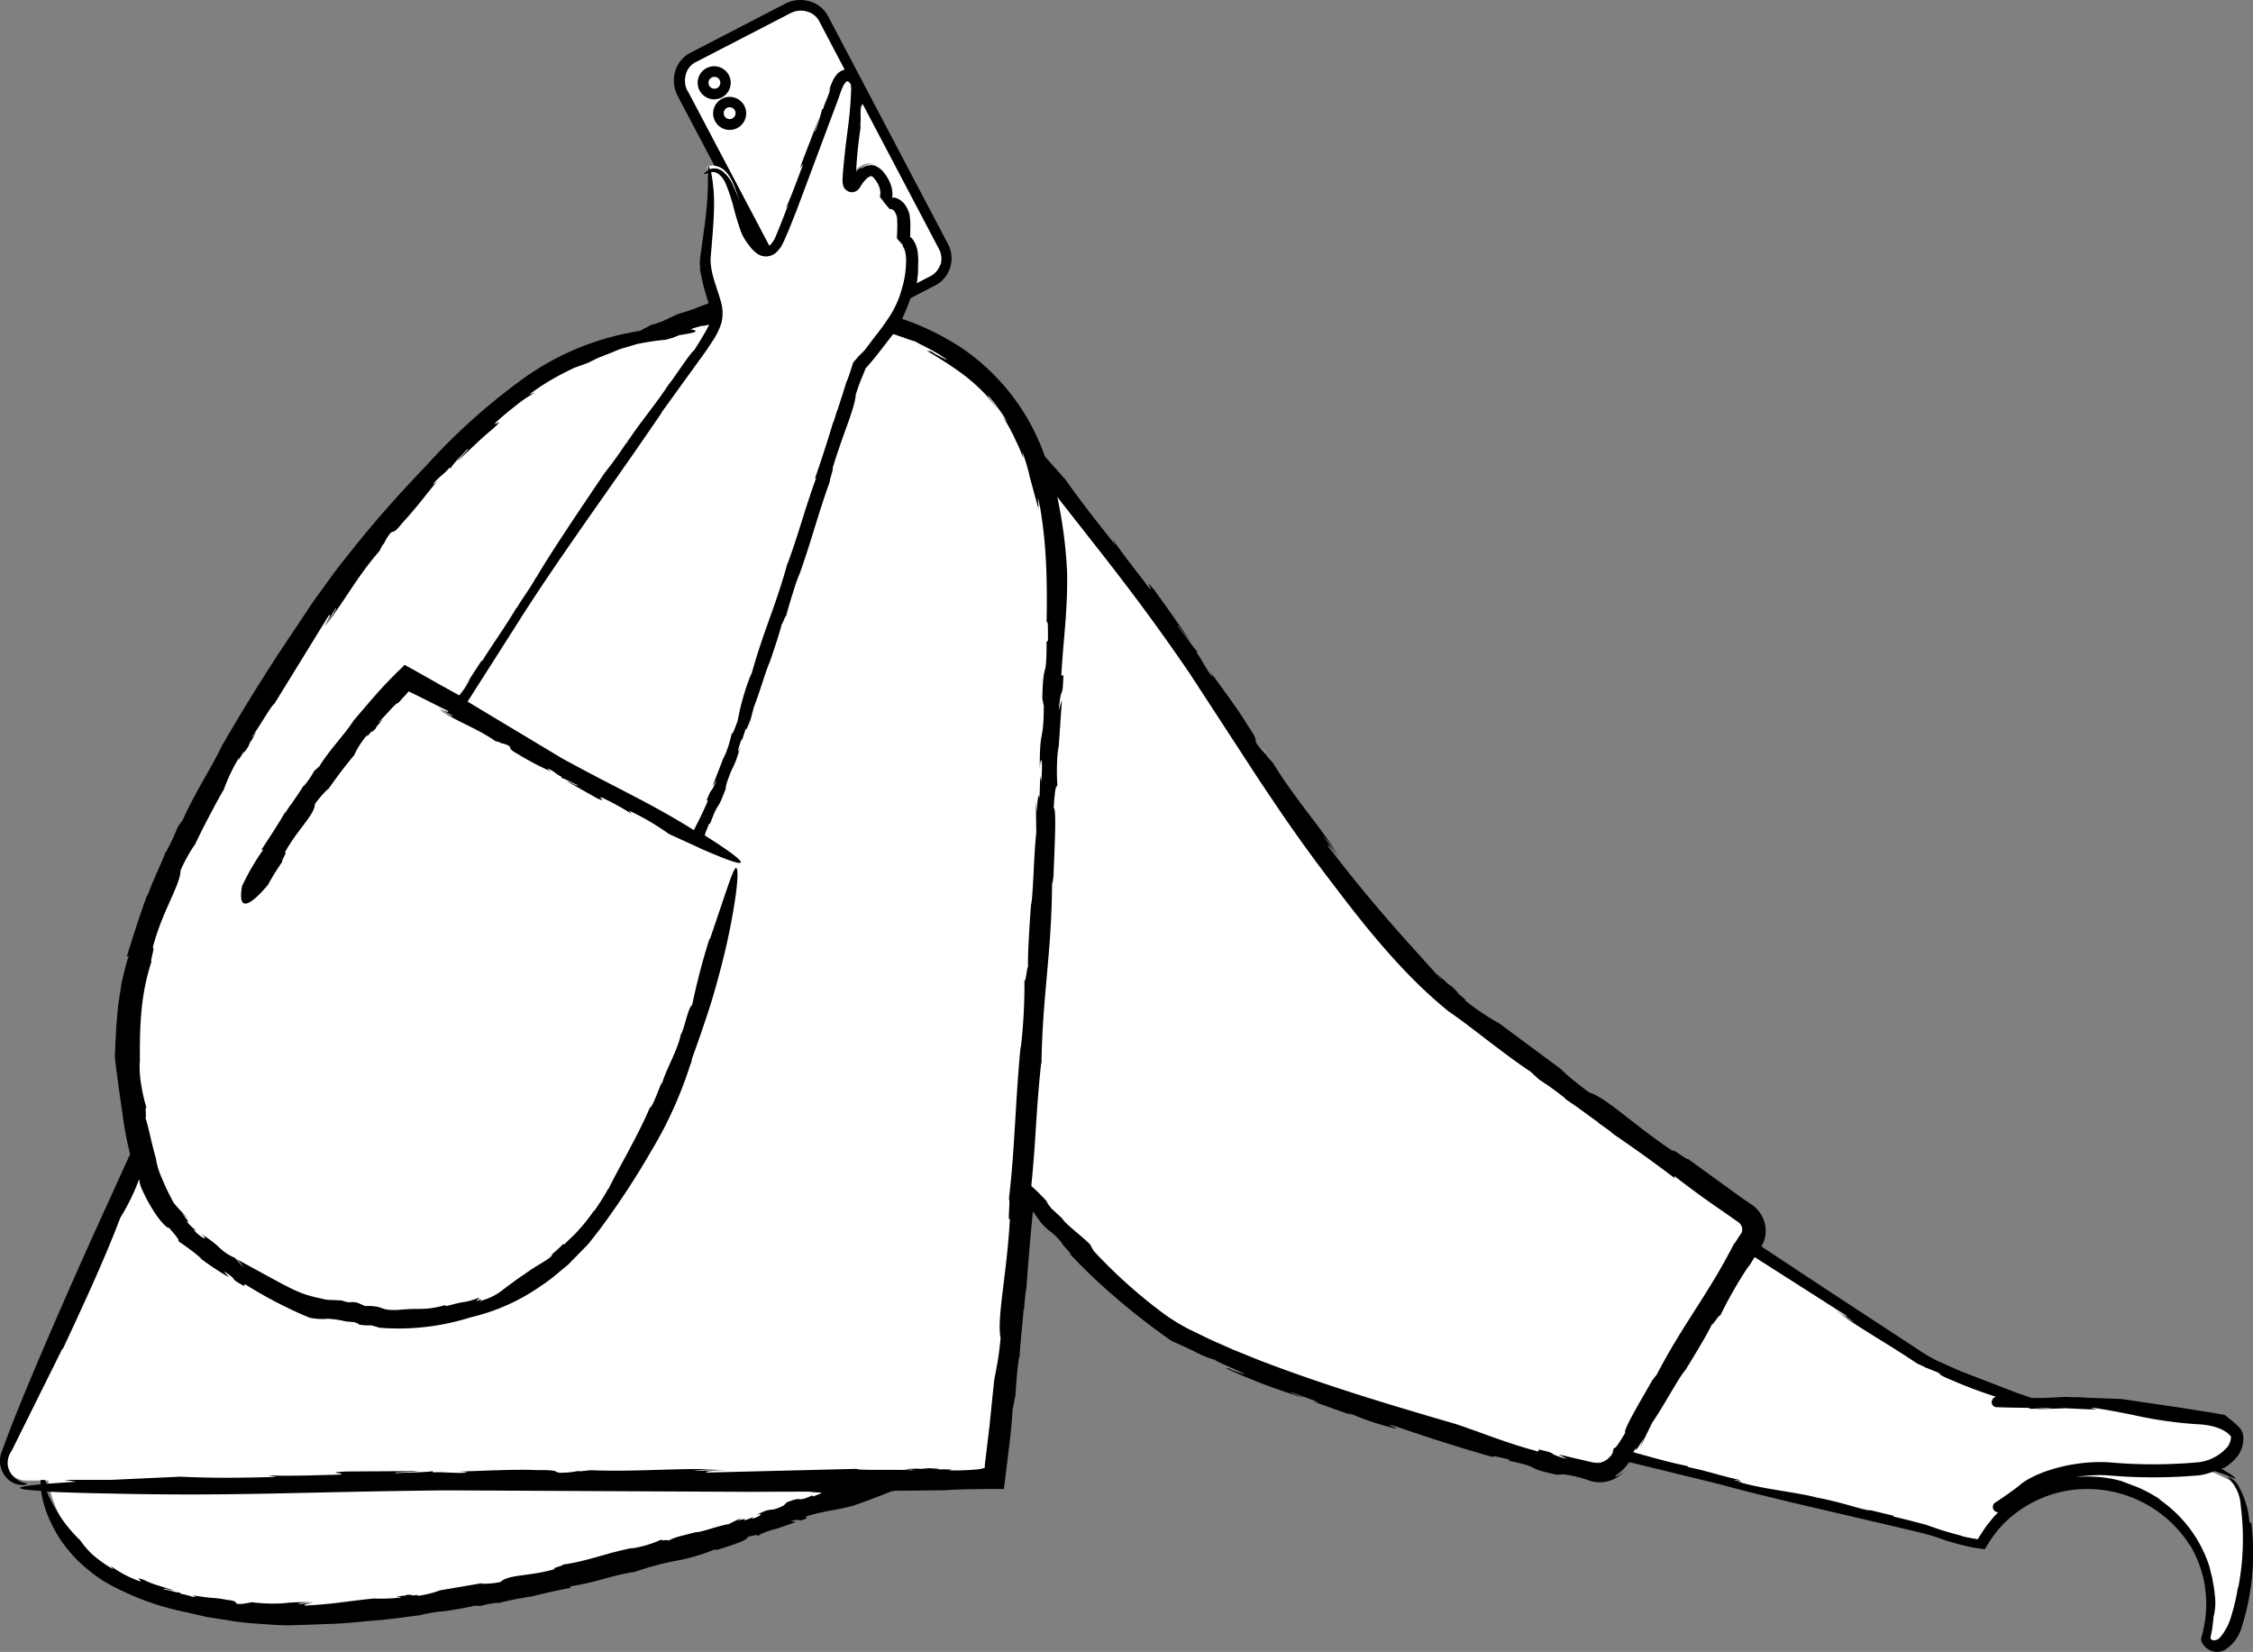 <svg xmlns="http://www.w3.org/2000/svg" width="212.705" height="155.948" viewBox="0 0 212.705 155.948">
  <rect x="0" y="0" width="212.705" height="155.948" fill="#808080" stroke="none"/>
  <g id="_98" data-name="98" transform="translate(-151.684 -68.035)">
    <path id="Path_16826" data-name="Path 16826" d="M362.02,207.7a16.336,16.336,0,0,0-2.46-1.06l.42-.07a4.674,4.674,0,0,0,2.45-1.76,1.757,1.757,0,0,0,.2-1.32,8.617,8.617,0,0,0-1.28-1.14l-9.45-1.5-5.2-.27-3.16.1c-3.54-1.27-6.75-2.4-9.7-3.78-1.26-.63-8.7-5.56-17.26-11.26l.26-.44a1.776,1.776,0,0,0-.4-2.5c-5.3-3.8-23.5-17-27.9-20.7-5.1-4.4-11.3-12.4-23.1-30.2a239.561,239.561,0,0,0-17.06-22.84c-2.3-4.6-6.15-8.27-12.4-10.3a12.372,12.372,0,0,0,1.5-2.95l2.16-1.12a2.406,2.406,0,0,0,1.1-3.4l-8.18-15.55c-.01-.01-.01-.04-.02-.05l-3-5.7a2.51,2.51,0,0,0-3.4-1.1l-8.9,4.6a2.51,2.51,0,0,0-1.1,3.4l3.74,7.1a1.5,1.5,0,0,0-1.44-.1c.5,3,0,6.4-.2,8.7,0,2,1.06,3.66,1.1,5.07a27.987,27.987,0,0,0-7.74,3.04c-10,2.15-20.16,11.2-31.77,28.8-13.6,20.6-17.4,31.7-16,41.3a63.116,63.116,0,0,0,1.22,6.2l-12.52,28.3a1.782,1.782,0,0,0,1.6,2.6h2.1c.13,1.1,1.92,12.4,22.1,12.4,26.1,0,57.5-12.5,57.5-12.5H184.5l60.74-.2s1.36-10.36,2.8-27.3c5.82,6.5,11.3,11.83,15.2,13.9,11.4,6,32.1,11.2,38.5,12.7a2.619,2.619,0,0,0,2.9-1.2l.18-.3c10.3,2.7,19.55,4.74,28.02,6.9,1.7.4,3.4,1.3,5.8,1.6a11.635,11.635,0,0,1,21.7,5.7,12.574,12.574,0,0,1-.5,3.3,1,1,0,0,0,.4.5c3.6,1.7,4.8-14,1.8-15.6ZM223.8,91.4c-.37-.12-.72-.6-1.08-1.1a11,11,0,0,1-1.1-3.05l2.18,4.15ZM191,220.6l.13-.03h-.02l-.1.03Zm79.84-82.03.4.68C271.26,139.23,271.17,139.05,270.84,138.57Zm-30.4,70.2.3-.02h-.05l-.24.02Zm-67.7-70.46-.1.18c.01-.01.01-.02.02-.03.02-.05.05-.1.07-.15Z" fill="#fff"/>
    <path id="Path_16827" data-name="Path 16827" d="M220.67,75.85a1.56,1.56,0,1,0-1.56,1.56A1.562,1.562,0,0,0,220.67,75.85Zm-2.1,0a.56.56,0,1,1,.56.56A.56.56,0,0,1,218.57,75.85Zm2,1.33a1.56,1.56,0,1,0,1.56,1.56A1.562,1.562,0,0,0,220.57,77.18Zm0,2.1a.56.56,0,1,1,.56-.56A.572.572,0,0,1,220.57,79.28Zm77.82,128h0l-.3.01Zm-78.33-64.65h0l-.04.23Z"/>
    <path id="Path_16828" data-name="Path 16828" d="M364.05,211.73a8.159,8.159,0,0,0-1.1-3.53,1.8,1.8,0,0,0-.75-.67c-.18-.07-.2-.05-.12.04a3.978,3.978,0,0,1,1.15,2.62,24.1,24.1,0,0,1-.25,7.8v-.2a19.043,19.043,0,0,1-.64,2.8,5.371,5.371,0,0,1-1.04,2,.816.816,0,0,1-.6.3.325.325,0,0,1-.33-.22l.17-.87.13-1.14a5.543,5.543,0,0,0,.1-2.16c-.03-.5-.15-1-.22-1.45l-.27-1.08.04.1a12.183,12.183,0,0,0-4.85-6.53,2.633,2.633,0,0,1,.66.4,13.8,13.8,0,0,0-2.62-1.5l-1.58-.6a12.14,12.14,0,0,0-4.3-.36,13.859,13.859,0,0,1,3-.17,49.822,49.822,0,0,0,8.7,0,6.1,6.1,0,0,0,1.42-.4l.44.14a10.861,10.861,0,0,1,1.04.4c.5.22.6.2.42.05a3.89,3.89,0,0,0-.46-.34l-.38-.23-.22-.13-.14-.1-.04-.04c.04-.01.08-.01.12-.02.16-.07,0,.1.66-.4a4.4,4.4,0,0,0,.68-.66,2.46,2.46,0,0,0,.33-.53,3.238,3.238,0,0,0,.19-.52,2.61,2.61,0,0,0,.09-.58,2.139,2.139,0,0,0-.1-.73,1.811,1.811,0,0,0-.2-.33l-.23-.24-.32-.3-.63-.52-.3-.23-.37-.06-.4-.07-.72-.12-2.77-.44-5.46-.8-3.18-.12-1.07-.06-.25.01-.78-.03-2.05.1H343.5l-1.45-.5-5.28-2.04-2.1-.93a13.366,13.366,0,0,1-1.8-1.04l-8.7-5.7-6.2-4.1.15-.27a2.85,2.85,0,0,0,.26-1.33,3.042,3.042,0,0,0-1.15-2.22l-1.3-.9-4.9-3.55c.07.23-1.7-1.17-1.37-.7-3.7-2.46-6.32-5.08-7.95-5.57a33.6,33.6,0,0,1-2.67-2.17l.4.26-6.18-4.58a24.439,24.439,0,0,1-3.42-2.32c.7.42-.12-.2-.83-.8.47.36.62.46-.25-.38-.15-.1-.36-.25-.55-.4,0-.01-.03-.05-.01-.04-1.15-1.03-.97-.83-.46-.32-.04-.01-.01.04.13.22l-3.13-3.48q-4.015-4.438-7.65-9.2c-.2-.4.42.28,1.13,1.17l-1.67-2.23a14.036,14.036,0,0,1,1.53,1.92c-1.8-2.8-4.17-5.4-6.2-8.73l-.54-.6-.12-.2a6.247,6.247,0,0,1-.93-1.1c-.2-.52.24-.12-.84-1.7-.76-1.32-2.45-3.56-3.62-5.2.58.9.33.65.04.3-.54-.8-.76-1.33-1.2-1.92l.06-.13c-.17-.05-1.55-2.06-1.8-2.3-.22-.52.94,1.17,1.14,1.33-2.22-3.18-1.1-1.6-3.35-4.75-1.3-1.6.1.4-.6-.33-1.08-1.47-2.23-2.83-3.4-4.56l.3.6c-2.14-2.67-3.4-4.3-4.72-6.18l-1.96-2.2c-.07-.18-.13-.36-.2-.54a20.586,20.586,0,0,0-7.32-9.48,24.333,24.333,0,0,0-5.97-2.98,20.1,20.1,0,0,0,.8-1.96l2.17-1.12a2.908,2.908,0,0,0,1.55-1.7,2.951,2.951,0,0,0-.23-2.37l-11.2-21.28a2.842,2.842,0,0,0-1.65-1.5,3.153,3.153,0,0,0-2.43.15l-8.88,4.6a2.842,2.842,0,0,0-1.5,1.65,3.14,3.14,0,0,0,.16,2.44l3.5,6.64c.52.04,1.2.38,1.75,1.63.28.67.48,1.27.65,1.82a14.477,14.477,0,0,0-.62-1.54,3.4,3.4,0,0,0-1.03-1.4,1.243,1.243,0,0,0-1-.24.53.53,0,0,0-.19.06c-.08-.27-.14-.38-.16-.22a2.105,2.105,0,0,0-.02.32c-.06.04-.1.08-.17.12-.13.1-.2.16-.2.2-.02.06.13.02.37-.07,0,.43.01,1.08-.03,2-.04.77-.12,1.7-.27,2.86l-.45,3.25c-.01.15,0,.22-.01.33-.01.2.02.42.03.63-.02-.06-.03-.12-.05-.18a20.232,20.232,0,0,0,.85,3.4l-.64.24a19.9,19.9,0,0,1-2.27.78l-1.53.72c-.47.12-1.37.55-.64.12l-1.4.75q-.3.037-.6.1l-.7.14a25.468,25.468,0,0,0-9.97,4.44,59.172,59.172,0,0,0-8.86,7.98c-3,3.14-4.8,5.23-6.55,7.38-.87,1.1-1.76,2.17-2.7,3.48l-1.52,2.1-1.7,2.56c-2.4,3.53-4.8,7.4-6.88,11-.84,1.8-2.73,4.76-3.66,6.93q-.269.374-.52.76a19.1,19.1,0,0,1-1.1,2.33l-.01-.06c-.42,1.14-1.04,2.37-1.23,2.94v-.06l-.54,1.38.05-.25c-.74,2-1.4,4.1-1.98,5.95l.2-.12c-.32,1-.5,1.85-.68,2.6l-.33,2.15-.18,2.1c-.01.74-.1,1.55-.1,2.5l-.04-.05c.1,1.2.27,2.26.4,3.27l.4,2.82a30.858,30.858,0,0,0,.66,3.35l-2.78,6.1s-5.42,11.9-8.4,19.48l-.52,1.36-.48,1.3a2.367,2.367,0,0,0,.75,2.54,2,2,0,0,0,1.45.45c.28-.04.3-.1.13-.16a2.578,2.578,0,0,1-1.16-.6,1.879,1.879,0,0,1-.18-2.45l4.84-9.75-.07.26c2.5-5.35,4.04-8.73,5.5-12.54a20.079,20.079,0,0,0,1.76-3.6l.14.32c-.25-.57.02.28-.02.24a15.094,15.094,0,0,0,1.58,2.9c.54.75,1.02,1.18,1.13,1.1,1.1,1.27.85,1.08.92,1.3a21.722,21.722,0,0,1,2.2,1.66,3.922,3.922,0,0,1-.5-.33,27.556,27.556,0,0,0,3.05,2.05,6.713,6.713,0,0,1-.48-.58c1.6,1.06.26.5,1.9,1.4l.07-.18a41.1,41.1,0,0,0,6.1,3.17,5.775,5.775,0,0,0,1.74.1,9.481,9.481,0,0,1,1.68.25l.82.07c.22.1.7.23.28.2a5.025,5.025,0,0,0,1.32.1l.8.23a22.466,22.466,0,0,0,8.56-.98,19.176,19.176,0,0,0,6.7-3,15.416,15.416,0,0,0,1.64-1.25l.78-.64c.25-.22.47-.47.7-.7l1.3-1.33,1.02-1.3a74.773,74.773,0,0,0,4.9-7.44,38.211,38.211,0,0,0,3.7-8.15,1.965,1.965,0,0,0,.18-.64q.9-2.451,1.7-4.94s.48-1.5,1-3.52a61.775,61.775,0,0,0,1.35-6.45c.3-1.94.32-3.32.04-3.03-.3.3-.88,2.24-2.42,6.73l-.01-.13a64.146,64.146,0,0,0-1.65,6.3c-.37.2-.72,2.2-1.05,2.77v-.07c-.35,1.7-1.38,3.24-1.83,4.83,0-.07-.05-.13.1-.48-.44,1.1-1,2.65-1.22,2.65-1.1,2.64-3.15,6.05-3.92,7.72l.03-.13a22.3,22.3,0,0,1-1.32,2.1c-.05.04-.1.1-.1.08a15.776,15.776,0,0,1-1.34,1.7c-.5.6-1.12,1.08-1.4,1.43l-.12-.04a14.655,14.655,0,0,1-1.68,1.46l.67-.5c-.06.4-1.4.96-2.68,1.92-.63.4-1.24.88-1.9,1.36a5.649,5.649,0,0,1-2.1,1.1c-.67.4.55-.45-.48.05-.08-.14.46-.28.15-.3a5.408,5.408,0,0,1-1.43.4c-.48.07-.97.23-1.63.38l-.08-.1a8.02,8.02,0,0,1-2.44.36,20.1,20.1,0,0,0-2.03.1c-1.83.07-1.2-.42-3.08-.37-.23-.1-.46-.2-.68-.3-.77-.2-.6.1-1.45-.2.06-.06-1.54-.05-1.65-.13-2.64-.55-2.64-.7-8.35-3.8a5.049,5.049,0,0,1,.66.76,11.307,11.307,0,0,1-.8-.87,4.77,4.77,0,0,1-1.56-1.05,9.983,9.983,0,0,0-1.66-1.22c.83.64.16.56-.72-.4l.32.14a5.822,5.822,0,0,1-1-.98c.34.26.25.07-.4-.72.17.15.35.3.54.44a12.749,12.749,0,0,1-1.32-1.42,23.03,23.03,0,0,1-1.12-2.33,7.111,7.111,0,0,1-.56-1.87s-.23-.8-.44-1.7-.45-1.92-.6-2.3c.24.65-.06-1.2.17-.7a16.813,16.813,0,0,1-.5-2.15,10.744,10.744,0,0,1-.16-2.24l.02.2c-.02-3.7.05-6.44,1.1-9.7-.18.1.4-1.6.1-1.23.88-3.48,2.62-5.95,2.64-7.36a15.721,15.721,0,0,1,1.35-2.44l-.15.36c.65-1.4,1.1-2.27,1.52-3.06s.78-1.5,1.36-2.48a16.889,16.889,0,0,1,1.46-3.05c-.25.62.16-.1.56-.76-.24.43-.28.58.3-.25a3.633,3.633,0,0,1,.23-.52c.01,0,.04-.03.04-.01.62-1.12.48-.94.16-.44,0-.03-.04,0-.16.14.8-1.07,1.95-3.15,2.18-3.2l5.14-8.35c.28-.24-.07.42-.57,1.2l1.26-1.9c.1.1-.7,1.1-1.05,1.7,1.7-2.1,3.03-4.68,5.13-7.06l.32-.6.13-.14a4.393,4.393,0,0,1,.62-1c.37-.27.2.2,1.18-1.02.43-.45,1-1.12,1.58-1.83s1.17-1.5,1.72-2.1c-.62.6-.47.37-.24.07.54-.56.94-.8,1.32-1.27l.16.06c-.16.06.17-.34.55-.78.4-.43.87-.9.95-1,.4-.22-.82.9-.9,1.1l1.7-1.6c.3-.27.55-.55,1.75-1.55,1.2-1.16-.33.08.2-.54.55-.5,1.1-.97,1.7-1.43a12.739,12.739,0,0,1,1.96-1.35l-.53.17a21.394,21.394,0,0,1,2.96-1.87c.44-.23.86-.44,1.28-.64l1.3-.47.84-.42c.28-.12.56-.22.82-.33.54-.2,1.04-.43,1.52-.6q.605-.168,1.2-.37a23.157,23.157,0,0,1,2.95-.46l.65-.18c.26-.1.45-.18.62-.25.17-.03.33-.05.47-.08,1.36-.22,1.3-.34.62-.48a8.079,8.079,0,0,1,1.14-.34c-.03.05.26-.01.6-.1a5.564,5.564,0,0,1-.4.76c-.3.55-.66,1.1-1,1.65-.37.24-1.84,2.53-2.4,3.23l.04-.08c-1.26,1.97-2.9,3.83-4.1,5.74a2.14,2.14,0,0,1,.32-.57,36.283,36.283,0,0,1-2.32,3.27c-2.2,3.25-5.25,7.77-6.5,9.95l.07-.16c-.7,1.25-1,1.55-1.84,2.9a1.644,1.644,0,0,1-.12.14c-.77,1.36-2.5,3.8-3.14,4.88l-.1.03-1.7,2.6.65-.96a7.406,7.406,0,0,1-1.05,1.62l-1.84-1.02-2.3-1.3-.95-.52c-.1-.1-.14.07-.2.1l-.2.2-.4.38-.75.76-.4.42c-1.04,1.12-2,2.27-2.94,3.37-.73,1.17-2.4,2.92-3.23,4.32l-.48.42a8.284,8.284,0,0,1-1,1.45l-.01-.05c-.43.72-1,1.47-1.2,1.83l-.01-.05-.56.84.06-.17c-.72,1.26-1.55,2.5-2.27,3.6l.18-.02a23.058,23.058,0,0,0-1.7,2.82l-.3.6c-.14.8-.16,1.48.15,1.64.5.25,1.54-.84,2.3-1.74a20.829,20.829,0,0,1,1.35-2.18c-.18.02.54-1,.23-.85,1.18-2.18,2.8-3.53,2.85-4.6a11.367,11.367,0,0,1,1.26-1.45l-.13.23c1.22-1.72,1.6-2.2,2.58-3.4a7.708,7.708,0,0,1,1.27-1.94c-.2.42.14-.04.48-.44-.2.27-.25.37.26-.1a2.124,2.124,0,0,1,.2-.34c.01,0,.03-.02.03,0,.55-.68.42-.6.14-.3,0-.03-.04-.01-.14.06.7-.6,1.68-1.9,1.9-1.84l.64-.7a2.878,2.878,0,0,0,.28-.33c.02-.02.04-.07.07-.07l.27.12.2.1.37.18,2.87,1.44c.17.2-.32.02-.9-.26l1.38.74c-.08.1-.82-.38-1.25-.6,1.5,1.1,3.44,1.7,5.24,2.96l.45.13.1.08a2.033,2.033,0,0,1,.78.27c.2.25-.15.22.8.75a26.621,26.621,0,0,0,3.14,1.65c-.5-.32-.3-.28-.07-.18.47.26.68.52,1.07.68l-.03.16c-.1-.23,1.3.56,1.5.6.2.25-.78-.33-.94-.32l2.84,1.6c1.06.47-.1-.23.44-.08a28.359,28.359,0,0,1,2.8,1.53l-.25-.3a23.725,23.725,0,0,1,3.76,2.2l2.84,1.3.05.03c8.14,3.6,1.12-.8.53-1.17l.03-.06c-.17.17.1-.43.35-1.05l.1-.04c.92-2.43.53-.8,1.45-3.22l.07-.46c.73-2.2.6-1.1,1.35-3.6-.34.96-.32.4.14-.78l-.04.32c.22-.66.27-.9.45-1.32-.1.4.03.24.35-.73l-.14.68.5-1.88c.55-1.4,1.2-3.66,1.48-4.2,0,0,1.05-3.02,1.17-3.75-.14.63.44-1.03.36-.53.2-.8.9-3.15,1.28-4.06l-.05.18c1.22-3.4,1.83-5.92,2.95-8.98-.13.1.45-1.5.22-1.13.95-3.23,2.14-5.75,2.2-7,.46-1.46.65-1.7.9-2.44l-.1.35.13-.4c.18-.2.35-.4.5-.57l.48-.58.78-1,.85-1.1c.87.28,1.67.6,2.1.7.04.08,1.32.66,2.16,1.18s1.3.85-.07.12a4.475,4.475,0,0,1-.6-.36l-.4-.06c2.64,1.6,4.83,2.98,6.65,5.5-.48-.8-1.33-1.66-.72-1.1a12.236,12.236,0,0,1,.87,1.14c.3.38.54.8.8,1.2l-.4-.46a17.8,17.8,0,0,1,1.03,1.87l.46.97.4,1-.1-.6a16.6,16.6,0,0,1,.72,2.42l.72,2.64c.32,1.05-.24-2.03.25.2a43.086,43.086,0,0,1,.55,5.1c.1,1.9.1,3.92.06,5.78.15-.35.13.66.13,1.7l-.13.12c.01,3.96-.32,1.44-.4,5.37l-.06-.35.2,1.06c-.02,3.58-.4,1.9-.38,5.9.1-1.57.33-.72.13,1.2l-.08-.5c-.06,1.07-.03,1.43-.1,2.15-.02-.64-.15-.35-.24,1.23l-.08-1.07.04,3c-.25,2.3-.28,5.93-.5,6.86,0,0-.38,4.92-.26,6.06-.05-1-.27,1.72-.36.93a51.787,51.787,0,0,1-.35,6.56v-.3c-.54,5.57-.53,9.55-1.12,14.54.17-.22-.15,2.42.1,1.78-.27,5.2-1.26,9.4-.88,11.3-.22,2.35-.42,2.77-.58,3.98l.03-.56-.5,4.9-.44,3.67v.23c-.02.06-.1.04-.14.07a2.223,2.223,0,0,1-.45.1,22.711,22.711,0,0,1-2.9.1c.95-.1-.25-.1-1.35-.08.7-.02.92-.06-.52-.12-.2.03-.52.05-.8.07-.01-.01-.07-.01-.04-.03-1.84.04-1.52.08-.66.1-.04.02.03.04.3.07-1.9-.13-5.32.03-5.55-.15l-14.08.35c-.52-.1.56-.18,1.9-.22l-3.26.04a18.022,18.022,0,0,1,2.88-.1c-3.9-.2-8,.24-12.57.06l-.94.1-.27-.02a8.214,8.214,0,0,1-1.68.16c-.64-.1.04-.27-2.2-.25-1.78-.1-5.07.07-7.4.14,1.26.02.85.08.3.12-1.13.01-1.78-.1-2.65-.05l-.08-.12c-.16.12-3,.14-3.4.2-.64-.1,1.75-.1,2.03-.2l-6.78.04c-2.4.13.44.15-.7.3-2.13.04-4.2.15-6.65.07l.77.14c-4,.12-6.4.1-9.1-.02l-6.5.3h-4.42l1.12.17-2.8.2c0-.01-.01-.02-.01-.03a2.994,2.994,0,0,0-.12-.33h-.42a2.8,2.8,0,0,0,0,.41c-3.1.3-2.05.5.05.62a8.094,8.094,0,0,0,.32,1.46,10.444,10.444,0,0,0,.6,1.53,13,13,0,0,0,1.06,1.85,17.355,17.355,0,0,0,1.24,1.5,15.272,15.272,0,0,0,2.8,2.25,25.45,25.45,0,0,0,7.66,2.86l1.98.46,1.7.26a25.652,25.652,0,0,0,2.93.36c.94.06,1.9.15,2.98.16,1.08-.02,2.3-.06,3.8-.13,1.44-.01,2.9-.2,4.37-.32,1.47-.1,2.9-.33,4.3-.5a14.385,14.385,0,0,1,2.5-.4c.93-.15,1.9-.3,2.65-.5l.62.02a7.385,7.385,0,0,1,1.7-.3l-.03.04c.77-.24,1.67-.36,2.06-.48l-.03.04.96-.2-.16.08c1.36-.35,2.77-.65,4.02-.9l-.13-.12c2.7-.42,3.6-.95,6.02-1.36l-.02.04a26.387,26.387,0,0,1,3.87-1.07,18.715,18.715,0,0,0,3.92-1.14c-.37.15.18.02.16.07,1.4-.44,2.9-.92,2.84-1.2,1.02-.3.86-.17,1.03-.1-.04-.12.83-.44,1.63-.7l-.35.16,2.27-.78-.52-.08c1.23-.33.4.17,1.53-.26l-.08-.18c1.67-.53,2.75-.57,4.4-1,1.24-.42,2.48-.9,3.73-1.4a.778.778,0,0,0,.16.02l-.01-.05,4.88-.05c.7-.06,1.54-.08,2.46-.1l1.87-.02h1.18c.04-.02.02-.1.04-.15l.17-1.36.4-3.3q.155-1.367.24-2.74l.26-1.27c.07-1.15.17-2.5.35-3.64l.03.08c.1-1.72.34-3.64.38-4.5l.03.07.2-2.08.02.36c.17-2.6.4-5.25.64-7.68l.77,1.08c1,1.1.9.64,1.97,1.9-.15,0,1.4,1.56.66.94a52.08,52.08,0,0,0,4.25,4.08,65.944,65.944,0,0,0,5.46,4.25c.54.23,1.36.6,2.14.98a10.543,10.543,0,0,0,1.95.8c.07.17,4.62,2,1.94,1.08-.23-.08-.62-.24-.58-.27l-.36-.03a56.17,56.17,0,0,0,7.46,2.82c-.77-.32-1.8-.68-1.1-.5l2.45.9-.55-.08,3.65,1.3-.47-.3a26.038,26.038,0,0,0,4.45,1.52c.95.2-1.66-.7.26-.14q4.514,1.568,9.11,2.88c-.25-.22.58.01,1.46.2l.07.15c3.36.7,1.15.6,4.48,1.3l.63-.03a10.717,10.717,0,0,1,2.32.55,3.091,3.091,0,0,0,3.39-.82c-.72.6-1,.54-.75.37.1-.1.33-.25.6-.5a3.637,3.637,0,0,0,.4-.45,2.744,2.744,0,0,0,.23-.33.641.641,0,0,0,.07.02c-.03.08-.04.14-.08.23.06-.1.1-.15.13-.2l8.5,2.08c2.66.74,6.52,1.66,10.44,2.57l5.78,1.35,2.66.63a22.641,22.641,0,0,1,2.28.7c.5.16,1.02.32,1.56.45q.4.1.81.19l.4.08.52.08.3.04c.1,0,.23.07.26-.06l.33-.53c.17-.28.3-.45.46-.68a10.881,10.881,0,0,1,1.04-1.21,11.177,11.177,0,0,1,5.68-2.98,11.481,11.481,0,0,1,11.29,4.38c.17.2.53.8.55.77a10.8,10.8,0,0,1,1.37,7.2s-.03.14-.07.4c-.03.13-.06.3-.1.47-.02.1-.05.2-.08.33a1.984,1.984,0,0,0-.1.55,1.594,1.594,0,0,0,2.24.9,3.726,3.726,0,0,0,1.54-2,22.959,22.959,0,0,0,.96-9.97ZM240.45,93.03a1.91,1.91,0,0,1-1.03,1.13l-1.2.62c.02-.06.03-.1.05-.18.02-.17.03-.36.05-.55.01-.01.01-.05.02-.02.1-1.24.05-1.02,0-.45-.01-.03-.02.02-.06.2a6.55,6.55,0,0,0,.05-1.9,2.89,2.89,0,0,0-.3-.97,1.91,1.91,0,0,0-.28-.4c-.08-.07-.1-.1-.13-.1s-.04-.03-.03-.06a.219.219,0,0,1,.03-.05v-.04l.01-.9a5.874,5.874,0,0,0-.08-1.07,2.65,2.65,0,0,0-.48-1,2,2,0,0,0-.43-.39,1.538,1.538,0,0,0-.45-.2.71.71,0,0,0-.29,0,1.933,1.933,0,0,0,.04-.27,2.61,2.61,0,0,0-.04-.48,2.565,2.565,0,0,0-.15-.56,3.608,3.608,0,0,0-.54-.96,2.061,2.061,0,0,0-.92-.75,1.443,1.443,0,0,0-1.24.22c-.17.1-.12,0,.13-.16a1.5,1.5,0,0,1,.56-.2,1.38,1.38,0,0,1,.83.16,1.424,1.424,0,0,0-1.4.01,2.533,2.533,0,0,0-.67.53.2.2,0,0,1,.01-.08,3.45,3.45,0,0,1,.27-.25,2.1,2.1,0,0,1,.68-.37,1.635,1.635,0,0,1,.82-.02,1.61,1.61,0,0,0-1.3.2,2.709,2.709,0,0,0-.46.36c.06-1.28.2-2.56.4-3.95v-.62l.03-.17a7.318,7.318,0,0,1,0-1.1c.06-.26.1-.18.16-.42l7.2,13.68a1.974,1.974,0,0,1,.16,1.57ZM216.57,76.59a2.15,2.15,0,0,1-.1-1.65,1.8,1.8,0,0,1,.98-1.08l8.9-4.6a2.111,2.111,0,0,1,1.64-.1,1.863,1.863,0,0,1,1.1,1l2.34,4.45a1.483,1.483,0,0,0-.7.4,2.961,2.961,0,0,0-.43.66,8.628,8.628,0,0,0-.44,1.2c.28-.77.24-.5.14-.16-.23.68-.45,1.05-.6,1.6l-.1.03a18.242,18.242,0,0,1-.65,2.08c-.22.36.35-1.08.37-1.27l-1.58,4.1c-.5,1.48.2-.23-.01.5-.5,1.3-.93,2.56-1.58,4l.27-.43c-.46,1.2-.84,2.18-1.2,3.02a2.444,2.444,0,0,1-.6.9l-7.7-14.6Zm17.77,23.15-1.06,1.4-.58.57a6.9,6.9,0,0,1-.46.53l-.32,1c-.1.3-.2.57-.3.83l-.01-.05c-.3,1.07-.72,2.25-.87,2.78l-.01-.05-.4,1.28.04-.23c-.55,1.86-1.17,3.75-1.75,5.42l.13-.1c-1.27,3.54-1.53,4.9-2.7,8.1l-.01-.05c-1.13,4.14-2.28,6.4-3.45,10.66.15-.53-.12.2-.12.16a22.909,22.909,0,0,0-1.14,4.08c-.5,1.4-.46,1.1-.58,1.27a11.934,11.934,0,0,1-.75,2.3l.16-.5-1.2,3.1.38-.55c-.7,1.6-.32.35-.94,1.9l.12.03c-.47,1.1-.9,1.95-1.33,2.78-4.2-2.62-6.93-3.76-12.42-6.76l-8.94-5.37,4.46-7c3.96-6.32,9.12-13.3,13.4-19.6.08-.1.2-.28.3-.44a1.627,1.627,0,0,0,.18-.3l4.1-5.67s.3-.43.8-1.2a6.663,6.663,0,0,0,.72-1.53,3.924,3.924,0,0,0-.1-2.2c-.4-1.4-1.04-2.78-.9-4.15.13-1.52.27-3.04.3-4.37a15.791,15.791,0,0,0-.27-3.53.985.985,0,0,1,.66.15,2.266,2.266,0,0,1,.75,1.03c.2.46.36.96.47,1.3l.17.57a25.838,25.838,0,0,0,.8,2.66,4.559,4.559,0,0,0,.36.69c.14.2.25.36.4.56a3.012,3.012,0,0,0,.57.6,1.436,1.436,0,0,0,2.06-.07,3.459,3.459,0,0,0,.33-.4,2.427,2.427,0,0,0,.18-.32c.22-.43.33-.75.5-1.1l.85-2.13,3.8-10.16c.18-.48.32-.94.48-1.3a1.519,1.519,0,0,1,.43-.65c.1-.01.08-.05.32.2.07.08.04.04.06.15a2.989,2.989,0,0,1,.03.45,36.4,36.4,0,0,1-.34,3.87c-.16,1.24-.32,2.57-.44,4.04-.01.2-.03.38-.03.62a1.418,1.418,0,0,0,.1.62l.05.1a.288.288,0,0,0,.04.06.71.71,0,0,0,.12.13.832.832,0,0,0,.62.23.877.877,0,0,0,.47-.18.314.314,0,0,0,.1-.1,1.29,1.29,0,0,0,.2-.27,3.359,3.359,0,0,1,.6-.76c.25-.2.4-.22.44-.2a.564.564,0,0,1,.24.2,2.311,2.311,0,0,1,.34.5,1.865,1.865,0,0,1,.2.5c.02.1.03.17.04.25,0,.04.01.08.01.13a1.286,1.286,0,0,1-.05.36l.44.58.46.56.2.03a.2.2,0,0,1,.06.02.351.351,0,0,1,.08.05.585.585,0,0,1,.15.16,1.6,1.6,0,0,1,.23.55c.02.17.03.53.03.8l-.01.46-.03.7a3.815,3.815,0,0,0,.36.42l.17.2c.02.06.04.2.05.2a.285.285,0,0,1,.07.1,1.542,1.542,0,0,1,.14.4,3.9,3.9,0,0,1,.07,1.1,8.93,8.93,0,0,1-.38,2.31,9.1,9.1,0,0,1-1.37,2.95,19.021,19.021,0,0,1-1.13,1.54Zm-5.13,109.2c.01.1-.36.2-.74.37l-.1-.1c-1.7.76-.73-.04-2.43.67l.13-.13-.38.4c-1.5.75-.92.04-2.58.9.7-.24.4.16-.46.37l.18-.18a7.025,7.025,0,0,1-.93.34c.26-.15.1-.2-.6.02l.42-.3-1.25.62c-1.06.17-2.64.8-3.1.76l-1.17.3a6.775,6.775,0,0,0-1.52.54c.4-.23-.82.06-.5-.17a10.345,10.345,0,0,1-2.92.87l.12-.05c-2.55.5-4.26,1.26-6.57,1.57.13.12-1.08.3-.75.42-2.32.7-4.38.48-5.12,1.22a7.7,7.7,0,0,1-1.87.16l.25-.07-4.1.7a8.951,8.951,0,0,1-2.2.53c.42-.16-.13-.07-.63-.01.32-.06.42-.1-.26-.1a1.646,1.646,0,0,1-.37.1c-.01-.01-.03-.01-.02-.02-.84.14-.7.16-.3.12-.02.02.02.03.14.05a16.153,16.153,0,0,1-2.57.1c-1.27.12-2.36.27-3.4.4s-2.02.2-3.1.27c-.24-.1.25-.18.87-.24l-1.5.08c.01-.13.86-.1,1.33-.14a16.321,16.321,0,0,0-2.78.08,16.1,16.1,0,0,1-3-.1l-.44.1-.12-.02c0,.07-.47.1-.78.08-.28-.15.05-.27-.98-.38a9.77,9.77,0,0,0-1.58-.2c-.6-.07-1.24-.16-1.76-.24.56.14.36.16.1.15a9.2,9.2,0,0,0-1.17-.3l-.01-.16c.15.23-1.32-.25-1.52-.24-.24-.2.8.15.93.1l-1.46-.46a8.426,8.426,0,0,1-1.42-.56c-1.04-.34.12.22-.4.13a10.392,10.392,0,0,1-2.68-1.42c.06.1.15.2.22.3a12.084,12.084,0,0,1-1.9-1.34,8.806,8.806,0,0,1-1.22-1.4,13.259,13.259,0,0,1-2.48-3.25,12.147,12.147,0,0,1-.65-1.33c2.58.13,6.03.18,6.03.18,11.74.27,17.8-.16,31.77-.3l28.27.14,5.88-.02a7.039,7.039,0,0,0,1.1.08Zm74.76-3.84a1.375,1.375,0,0,1-.3.47,1.812,1.812,0,0,1-1.4.6,1.483,1.483,0,0,0,.5-.1,1.625,1.625,0,0,1-.76.01l-1.04-.24-2.13-.5.78.43c-2.24-.62-.5-.42-2.67-.9l-.02.2c-3.1-.83-4.84-1.6-7.8-2.6-6.2-1.8-12.6-3.72-18.7-6.08l-2.27-.92-2.22-.98-2.16-1.05a22.975,22.975,0,0,1-1.97-1.2,47.879,47.879,0,0,1-6.86-6.1l-.27-.47c-.01-.3-2.53-2.13-2.7-2.6l-1.03-.95c-.24-.32-.76-.95-.26-.47a17.191,17.191,0,0,0-1.58-1.6l-.06-.08c.47-4.65.42-6.86.93-11.58l.03.07c.1-6.64.98-10.45,1-17.3,0,.85.1-.36.13-.3.12-3.16.3-6.5.02-6.56.16-2.28.22-1.85.35-2.14a20.479,20.479,0,0,1,.1-3.77l-.02.83.35-5.13-.3,1c.25-2.72.35-.67.44-3.3l-.2.02c.22-3.77.6-5.98.55-9.7a43.084,43.084,0,0,0-.93-7.16l4.1,5.22c2.47,3.17,5.07,6.55,8.42,11.47l6.53,10.02c1.88,2.8,3.77,5.67,7.1,10,3.15,4.16,6.7,8.56,10.82,11.87,2.04,1.38,5.3,4.1,7.7,5.66l.82.76a27.148,27.148,0,0,1,2.53,1.83h-.07c1.24.8,2.54,1.82,3.15,2.22l-.07-.01,1.45,1.04-.28-.14q3.113,2.109,6.11,4.38l-.07-.23c1.96,1.52,3.36,2.5,4.7,3.42l1,.7c.4.28.53.36.63.56a.8.8,0,0,1,.06.62c-.05.14-.04.1-.27.44l-.44.68v-.07c-2.58,5.06-4.82,7.55-7.5,12.75.33-.65-.22.23-.22.16-1.34,2.33-2.8,4.8-2.58,5-1,1.68-.9,1.32-1.12,1.5.04.03,0,.13-.07.3Zm38.46,3.1c-1.3,1-2.4,1.7-2.4,1.7a.494.494,0,0,0-.1.7.52.52,0,0,0,.4.2,8.966,8.966,0,0,0-.97,1.14l.1-.17c-.25.34-.45.62-.62.88s-.34.53-.38.6l-.05.08c-.02.02-.06,0-.1,0-.08-.01-.16-.03-.25-.04-.3-.05-.66-.12-1.08-.22l-.2-.08a31.547,31.547,0,0,1-3.23-1c-1.23-.33-2.36-.62-3.06-.77l-.07-.1-3.4-.82,1.27.32c-.48.07-2.54-.74-5.03-1.2-2.3-.58-4.76-.75-7.13-1.4-1.16-.2,1.04.1-.68-.24-.03-.1.8.13.4-.05-1.68-.36-2.72-.76-4.8-1.2l-.07-.1c-1.92-.38-3.6-.9-5.1-1.3.1-.15.17-.3.3-.48-.22.5,0,.34.68-.83l-.33.85,1.12-2.3c1.12-1.62,2.58-4.38,3.14-4.98,0,0,2.24-3.58,2.58-4.5-.34.8.9-1.2.67-.55a39.643,39.643,0,0,1,2.8-4.88l-.1.22.6-.97,8.65,5.52c.28.25-.4-.14-1.22-.66l2,1.3a14.548,14.548,0,0,1-1.8-1.1c2.3,1.67,4.94,3.12,7.7,4.98l.65.3.17.1a3.815,3.815,0,0,1,.4.15l.75.3c.4.25-.1.15,1.43.78a42.586,42.586,0,0,0,4.07,1.52.514.514,0,0,0-.42.48.47.47,0,0,0,.5.5c1.03.04,2,.05,2.93.06.1.03.2.06.3.1l1.2-.07c.13-.01.25-.02.36-.02h.44c-.16.04-1.35.08-1.52.13l2.75-.1,2.15.1c1.7.02-.18-.1.47-.14,1.02.13,2.28.38,3.62.64a39.153,39.153,0,0,0,6.1.9c2.7.1,3.3,1.2,3.3,1.2a1.9,1.9,0,0,1-.3.9,4.28,4.28,0,0,1-2.8,1.5,47.42,47.42,0,0,1-8.5,0c-3.43-.18-6.83.92-8.33,2.12Z"/>
  </g>
</svg>
